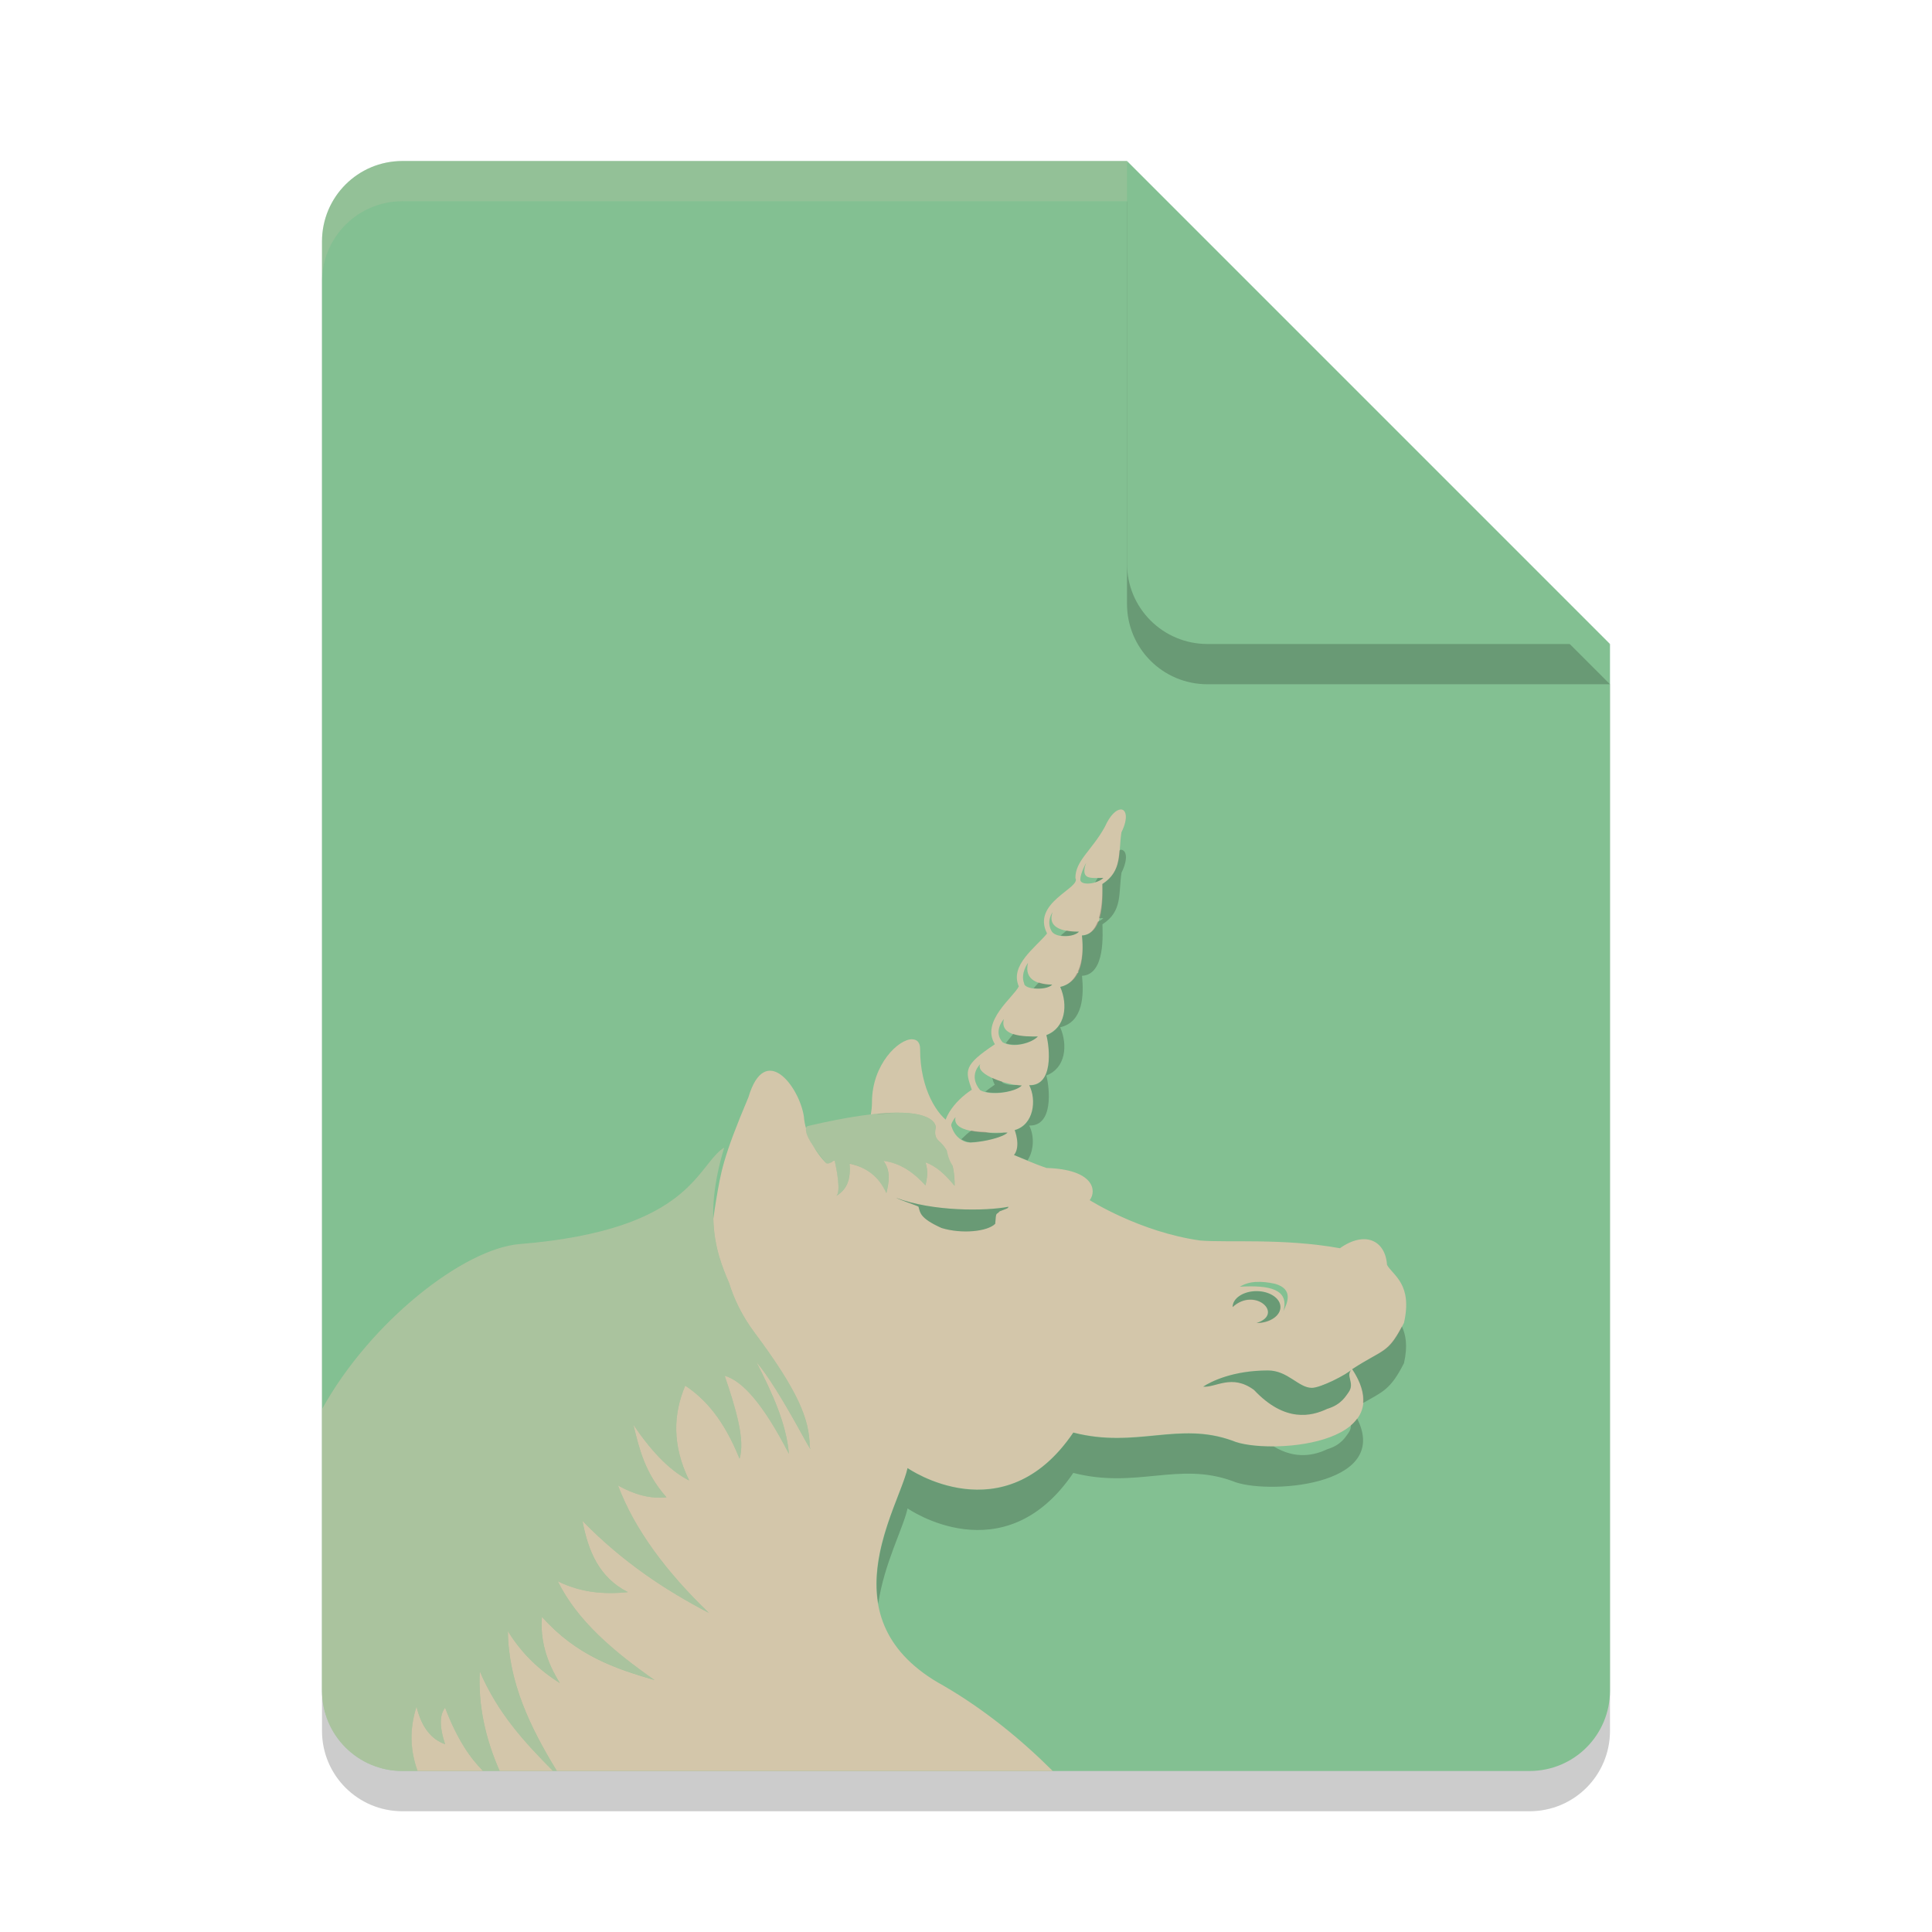 <svg xmlns="http://www.w3.org/2000/svg" width="24" height="24" version="1.1">
 <path style="opacity:0.2" d="m 5,2.5 c -0.554,0 -1,0.446 -1,1 v 18 c 0,0.554 0.446,1 1,1 h 14 c 0.554,0 1,-0.446 1,-1 v -13 l -6,-6 z"/>
 <path style="fill:#83c092" d="M 5,2 C 4.446,2 4,2.446 4,3 v 18 c 0,0.554 0.446,1 1,1 h 14 c 0.554,0 1,-0.446 1,-1 V 8 L 15,7 14,2 Z"/>
 <path style="opacity:0.2" d="m 20,8.5 -6,-6 v 5 c 0,0.554 0.446,1 1,1 z"/>
 <path style="fill:#83c092" d="M 20,8 14,2 v 5 c 0,0.554 0.446,1 1,1 z"/>
 <path style="opacity:0.2;fill:#d3c6aa" d="M 5,2 C 4.446,2 4,2.446 4,3 v 0.5 c 0,-0.554 0.446,-1 1,-1 h 9 V 2 Z"/>
 <path style="fill:#d3c6aa" d="m 11.334,12.91 c -0.167,-0.007 -0.502,0.309 -0.502,0.782 0,0.055 -0.006,0.105 -0.014,0.152 0.115,-0.013 0.219,-0.021 0.304,-0.022 0.519,-0.007 0.502,0.183 0.502,0.183 -0.016,0.08 -0.008,0.123 0.036,0.167 0.219,0.181 0.198,0.559 0.198,0.559 -0.11,-0.135 -0.227,-0.246 -0.362,-0.292 0.035,0.102 0.022,0.195 0,0.286 -0.145,-0.159 -0.309,-0.277 -0.522,-0.305 0.096,0.13 0.067,0.266 0.037,0.402 -0.093,-0.209 -0.251,-0.323 -0.458,-0.368 0.019,0.213 -0.043,0.327 -0.164,0.402 0.06,-0.048 0.004,-0.33 -0.021,-0.442 -0.005,0.002 -0.011,0.005 -0.016,0.007 -0.052,0.043 -0.086,0.03 -0.087,0.029 -1.76e-4,-1.57e-4 -0.08,-0.074 -0.155,-0.202 -0.058,-0.086 -0.108,-0.178 -0.097,-0.229 -0.013,-0.047 -0.023,-0.097 -0.027,-0.15 C 9.929,13.498 9.504,12.935 9.297,13.631 8.982,14.377 8.956,14.552 8.895,14.915 c -0.014,0.085 -0.025,0.158 -0.034,0.226 0.01,0.359 0.114,0.604 0.196,0.797 0.058,0.189 0.154,0.398 0.313,0.612 0.54,0.724 0.688,1.08 0.688,1.424 0.075,0.186 -0.368,-0.713 -0.663,-1.056 0.196,0.382 0.373,0.764 0.405,1.142 C 9.469,17.417 9.214,17.151 9.002,17.09 9.142,17.499 9.258,17.888 9.187,18.121 8.99,17.632 8.758,17.376 8.512,17.213 c -0.149,0.355 -0.165,0.74 0.049,1.178 -0.209,-0.106 -0.436,-0.311 -0.693,-0.693 0.073,0.299 0.141,0.597 0.411,0.902 -0.196,0.022 -0.397,-0.032 -0.602,-0.147 0.204,0.543 0.596,1.07 1.129,1.583 -0.537,-0.28 -1.065,-0.626 -1.57,-1.142 0.07,0.371 0.203,0.701 0.564,0.884 -0.291,0.03 -0.581,0.008 -0.871,-0.135 0.242,0.491 0.695,0.873 1.202,1.227 -0.485,-0.14 -0.968,-0.302 -1.399,-0.785 -0.024,0.284 0.057,0.558 0.222,0.822 -0.26,-0.163 -0.479,-0.373 -0.645,-0.645 0.006,0.631 0.275,1.193 0.609,1.738 h 6.16 c -0.398,-0.396 -0.849,-0.764 -1.356,-1.059 -1.489,-0.812 -0.555,-2.211 -0.448,-2.705 0,0 1.194,0.835 2.059,-0.441 0.781,0.201 1.305,-0.143 1.977,0.101 0.408,0.179 2.125,0.071 1.487,-0.889 -0.095,0.082 0.044,0.171 -0.048,0.293 -0.028,0.035 -0.082,0.147 -0.26,0.2 -0.2,0.095 -0.528,0.173 -0.911,-0.234 -0.276,-0.204 -0.477,-0.026 -0.632,-0.041 0.097,-0.063 0.367,-0.201 0.805,-0.201 0.247,0 0.379,0.215 0.544,0.216 0.111,7e-4 0.437,-0.167 0.502,-0.232 0.401,-0.262 0.443,-0.177 0.644,-0.576 0.108,-0.483 -0.136,-0.586 -0.211,-0.719 -0.02,-0.307 -0.277,-0.426 -0.585,-0.207 -0.705,-0.127 -1.396,-0.067 -1.737,-0.096 -0.748,-0.105 -1.371,-0.501 -1.371,-0.501 0.091,-0.121 0.048,-0.382 -0.536,-0.4 -0.321,-0.106 -0.659,-0.306 -0.906,-0.309 -0.251,0 -0.285,-0.247 -0.285,-0.247 -0.157,-0.085 -0.382,-0.416 -0.38,-0.922 0,-0.08 -0.038,-0.118 -0.094,-0.12 z m -0.201,1.97 c 0.457,0.171 1.109,0.166 1.397,0.11 -0.025,0.016 0.039,0.002 -0.112,0.057 -0.042,0.052 -0.044,-0.009 -0.055,0.155 -0.097,0.097 -0.417,0.129 -0.667,0.052 -0.276,-0.124 -0.265,-0.195 -0.286,-0.265 -0.027,-0.016 -0.239,-0.087 -0.277,-0.109 z m 4.467,1.045 c 0.074,-0.005 0.155,0.004 0.24,0.023 0.228,0.066 0.155,0.232 0.102,0.342 0.078,-0.275 -0.172,-0.328 -0.54,-0.306 0.058,-0.036 0.125,-0.055 0.198,-0.06 z m 0.009,0.113 c 0.164,0 0.297,0.089 0.297,0.198 0,0.109 -0.133,0.198 -0.297,0.198 0.349,-0.109 -0.019,-0.454 -0.297,-0.198 0,-0.109 0.133,-0.198 0.297,-0.198 z m -9.649,4.72 C 5.938,21.188 6.031,21.6 6.207,22 H 6.87 C 6.523,21.649 6.184,21.287 5.959,20.759 Z M 5.174,21.2 C 5.08,21.495 5.1,21.757 5.187,22 h 0.814 C 5.839,21.837 5.68,21.608 5.529,21.213 c -0.081,0.108 -0.06,0.27 0,0.454 -0.17,-0.06 -0.292,-0.209 -0.355,-0.467 z"/>
 <path style="fill:#d3c6aa" d="m 13.922,10.056 c -0.054,8.5e-4 -0.131,0.067 -0.197,0.215 -0.161,0.293 -0.368,0.421 -0.366,0.637 0.074,0.123 -0.549,0.303 -0.352,0.688 -0.139,0.172 -0.467,0.393 -0.351,0.657 -0.059,0.129 -0.477,0.433 -0.297,0.719 -0.393,0.262 -0.37,0.326 -0.287,0.565 -0.21,0.135 -0.43,0.403 -0.32,0.623 0,0 -0.025,0.729 0.656,0.254 0.352,0.008 0.197,-0.377 0.197,-0.377 0.238,-0.066 0.274,-0.375 0.18,-0.557 0.303,0.008 0.255,-0.46 0.213,-0.623 0.238,-0.09 0.271,-0.374 0.172,-0.598 0.287,-0.066 0.295,-0.401 0.27,-0.639 0.295,-0.016 0.254,-0.533 0.254,-0.639 0.254,-0.164 0.197,-0.385 0.237,-0.642 0.088,-0.178 0.059,-0.285 -0.009,-0.284 z m -0.43,0.663 c -0.075,0.214 0.055,0.188 0.214,0.186 -0.072,0.078 -0.286,0.101 -0.286,0.022 0,-0.079 0.072,-0.208 0.072,-0.208 z m -0.416,0.612 c -0.076,0.214 0.17,0.245 0.328,0.242 -0.072,0.078 -0.308,0.079 -0.346,-0.016 -0.061,-0.122 0.018,-0.226 0.018,-0.226 z m -0.306,0.63 c -0.054,0.222 0.143,0.272 0.301,0.27 -0.072,0.078 -0.349,0.063 -0.349,-0.016 -0.049,-0.123 0.048,-0.254 0.048,-0.254 z m -0.3,0.699 c -0.054,0.222 0.265,0.217 0.423,0.215 -0.072,0.078 -0.298,0.152 -0.438,0.073 -0.122,-0.137 0.014,-0.287 0.014,-0.287 z m -0.293,0.559 c -0.068,0.134 0.358,0.267 0.517,0.265 -0.072,0.078 -0.378,0.137 -0.519,0.058 -0.152,-0.185 0.002,-0.323 0.002,-0.323 z m -0.307,0.658 c -0.054,0.222 0.488,0.194 0.647,0.192 -0.072,0.078 -0.521,0.175 -0.662,0.096 -0.122,-0.137 0.014,-0.287 0.014,-0.287 z"/>
 <path style="opacity:0.5;fill:#d3c6aa" d="m 11.122,13.822 c -0.236,0.003 -0.582,0.047 -1.092,0.167 -0.105,0.072 0.234,0.461 0.234,0.461 0,0 0.04,0.02 0.102,-0.041 0.025,0.11 0.083,0.399 0.022,0.447 0.122,-0.075 0.183,-0.191 0.164,-0.403 0.207,0.045 0.365,0.16 0.458,0.369 0.03,-0.137 0.059,-0.273 -0.037,-0.402 0.213,0.028 0.378,0.146 0.522,0.305 0.022,-0.091 0.035,-0.184 0,-0.286 0.136,0.046 0.253,0.157 0.362,0.292 9.8e-5,0 0.021,-0.377 -0.198,-0.559 -0.044,-0.044 -0.052,-0.087 -0.036,-0.167 0,0 0.017,-0.189 -0.502,-0.183 z M 8.997,14.255 C 8.741,14.413 8.649,14.908 7.721,15.22 7.407,15.325 6.999,15.41 6.456,15.454 5.763,15.51 4.603,16.414 4,17.505 V 21 c 0,0.554 0.446,1 1,1 h 0.187 c -0.086,-0.243 -0.106,-0.505 -0.013,-0.8 0.064,0.257 0.185,0.407 0.355,0.467 -0.06,-0.184 -0.081,-0.347 0,-0.454 C 5.68,21.608 5.839,21.837 6.001,22 H 6.207 C 6.031,21.6 5.938,21.188 5.959,20.759 6.184,21.287 6.523,21.649 6.87,22 h 0.048 C 6.583,21.455 6.315,20.893 6.309,20.262 6.474,20.533 6.693,20.743 6.953,20.906 6.789,20.642 6.708,20.368 6.731,20.084 7.163,20.567 7.646,20.729 8.131,20.869 7.624,20.515 7.17,20.134 6.929,19.643 c 0.29,0.143 0.58,0.165 0.871,0.135 -0.362,-0.183 -0.495,-0.513 -0.564,-0.884 0.505,0.515 1.033,0.862 1.57,1.142 -0.533,-0.513 -0.925,-1.04 -1.129,-1.583 0.205,0.115 0.406,0.17 0.602,0.147 -0.27,-0.305 -0.338,-0.604 -0.411,-0.902 0.257,0.382 0.484,0.588 0.693,0.693 -0.214,-0.437 -0.198,-0.823 -0.049,-1.178 0.246,0.163 0.478,0.419 0.675,0.908 0.071,-0.233 -0.044,-0.622 -0.185,-1.031 0.212,0.061 0.467,0.327 0.798,0.97 -0.032,-0.377 -0.209,-0.759 -0.405,-1.142 0.295,0.343 0.738,1.241 0.663,1.056 0,-0.344 -0.148,-0.7 -0.688,-1.424 C 9.211,16.336 9.114,16.127 9.057,15.938 c -0.137,-0.322 -0.334,-0.783 -0.06,-1.683 z"/>
 <path style="opacity:0.2" d="m 13.922,10.556 c -0.004,6.6e-5 -0.01,0.007 -0.015,0.008 -0.013,0.159 -0.039,0.306 -0.213,0.418 0,0.063 0.005,0.263 -0.044,0.425 0.019,-5e-4 0.036,-7e-4 0.056,-10e-4 -0.017,0.018 -0.043,0.033 -0.071,0.045 -0.037,0.09 -0.091,0.165 -0.194,0.171 0.015,0.144 0.01,0.317 -0.054,0.451 0.006,2e-6 0.012,10e-4 0.018,9.99e-4 -0.006,0.006 -0.018,0.009 -0.026,0.015 -0.042,0.08 -0.102,0.148 -0.208,0.172 0.098,0.224 0.066,0.509 -0.172,0.599 0.042,0.162 0.09,0.63 -0.213,0.622 0.094,0.182 0.057,0.492 -0.181,0.558 0,0 0.078,0.199 -0.009,0.308 0.055,0.023 0.112,0.044 0.168,0.067 0.082,-0.125 0.086,-0.307 0.021,-0.433 0.303,0.008 0.255,-0.46 0.213,-0.622 0.238,-0.09 0.27,-0.374 0.172,-0.599 0.287,-0.065 0.295,-0.401 0.271,-0.639 0.295,-0.016 0.254,-0.533 0.254,-0.64 0.254,-0.164 0.197,-0.385 0.237,-0.642 0.088,-0.178 0.059,-0.285 -0.01,-0.284 z m -0.216,0.35 c -0.025,3.64e-4 -0.047,4.62e-4 -0.069,9.99e-4 -0.012,0.017 -0.023,0.037 -0.034,0.053 0.041,-0.012 0.08,-0.029 0.104,-0.054 z M 13.25,11.56 c -0.024,0.019 -0.048,0.039 -0.075,0.062 0.084,0.014 0.185,-6.5e-4 0.229,-0.048 -0.048,7e-4 -0.102,-0.004 -0.154,-0.014 z m -0.345,0.645 c -0.023,0.023 -0.042,0.047 -0.065,0.071 0.085,0.011 0.19,-5.5e-4 0.231,-0.045 -0.056,7.5e-4 -0.113,-0.009 -0.166,-0.026 z m -0.318,0.639 c -0.029,0.034 -0.057,0.072 -0.093,0.115 0.14,0.05 0.332,-0.012 0.398,-0.083 -0.085,0.001 -0.211,-1.38e-4 -0.306,-0.032 z m -0.261,0.546 c 0.007,0.028 0.015,0.056 0.032,0.084 -0.052,0.035 -0.08,0.058 -0.118,0.087 0.154,0.04 0.389,-0.009 0.452,-0.076 -0.015,2.21e-4 -0.04,-0.006 -0.06,-0.008 -0.063,0.005 -0.126,8.5e-4 -0.178,-0.028 -0.004,-0.004 -0.003,-0.008 -0.007,-0.013 -0.044,-0.014 -0.083,-0.028 -0.122,-0.046 z m -1.204,0.434 c -0.061,8e-4 -0.141,0.009 -0.219,0.017 -4.61e-4,0.001 -0.002,0.002 -0.002,0.003 0.073,-0.006 0.162,-0.019 0.221,-0.02 z m 0.944,0.221 c -0.044,0.029 -0.084,0.069 -0.124,0.107 0.03,0.018 0.066,0.033 0.111,0.039 0.184,-0.007 0.412,-0.067 0.462,-0.121 -0.008,1.12e-4 -0.03,-0.001 -0.04,-0.001 -0.081,0.014 -0.163,0.011 -0.233,-0.007 -0.068,-0.003 -0.113,-0.005 -0.176,-0.018 z m -1.731,0.386 c -0.001,2.63e-4 -0.003,7e-4 -0.004,10e-4 -0.004,0.002 -0.009,0.006 -0.013,0.008 0.005,-0.002 0.011,-0.007 0.017,-0.009 z m 0.218,0.024 v 0.001 c 0.052,0.011 0.1,0.026 0.146,0.047 -0.045,-0.021 -0.094,-0.037 -0.146,-0.048 z m 0.58,0.426 c 0.038,0.022 0.25,0.093 0.277,0.109 0.021,0.07 0.01,0.141 0.286,0.265 0.25,0.077 0.57,0.045 0.667,-0.052 0.011,-0.164 0.013,-0.104 0.055,-0.155 0.151,-0.055 0.087,-0.04 0.112,-0.057 -0.289,0.056 -0.94,0.06 -1.397,-0.11 z m 4.476,1.159 c -0.164,0 -0.297,0.089 -0.297,0.198 0.278,-0.256 0.646,0.089 0.297,0.198 0.164,0 0.297,-0.089 0.297,-0.198 0,-0.109 -0.133,-0.198 -0.297,-0.198 z m 1.805,0.438 c -0.176,0.334 -0.236,0.283 -0.617,0.531 0.109,0.164 0.145,0.303 0.135,0.42 0.244,-0.14 0.342,-0.165 0.509,-0.496 0.049,-0.219 0.021,-0.354 -0.026,-0.455 z m -0.617,0.531 c -0.065,0.065 -0.391,0.233 -0.502,0.232 -0.165,-10e-4 -0.297,-0.216 -0.544,-0.216 -0.438,0 -0.708,0.138 -0.805,0.201 0.155,0.015 0.356,-0.162 0.632,0.041 0.383,0.407 0.711,0.329 0.911,0.234 0.178,-0.053 0.232,-0.165 0.26,-0.2 0.092,-0.122 -0.047,-0.211 0.048,-0.293 z m 0.062,0.612 c -0.022,0.03 -0.047,0.058 -0.077,0.084 5.5e-4,0.03 -0.006,0.062 -0.032,0.097 -0.028,0.035 -0.082,0.147 -0.26,0.2 -0.156,0.074 -0.391,0.134 -0.668,-0.034 -0.215,0.002 -0.407,-0.024 -0.512,-0.07 -0.672,-0.243 -1.195,0.101 -1.977,-0.101 -0.865,1.276 -2.059,0.441 -2.059,0.441 -0.069,0.318 -0.478,1.012 -0.364,1.683 0.071,-0.493 0.313,-0.944 0.364,-1.183 0,0 1.194,0.835 2.059,-0.441 0.781,0.201 1.305,-0.143 1.977,0.101 0.391,0.172 1.98,0.077 1.549,-0.776 z"/>
</svg>
